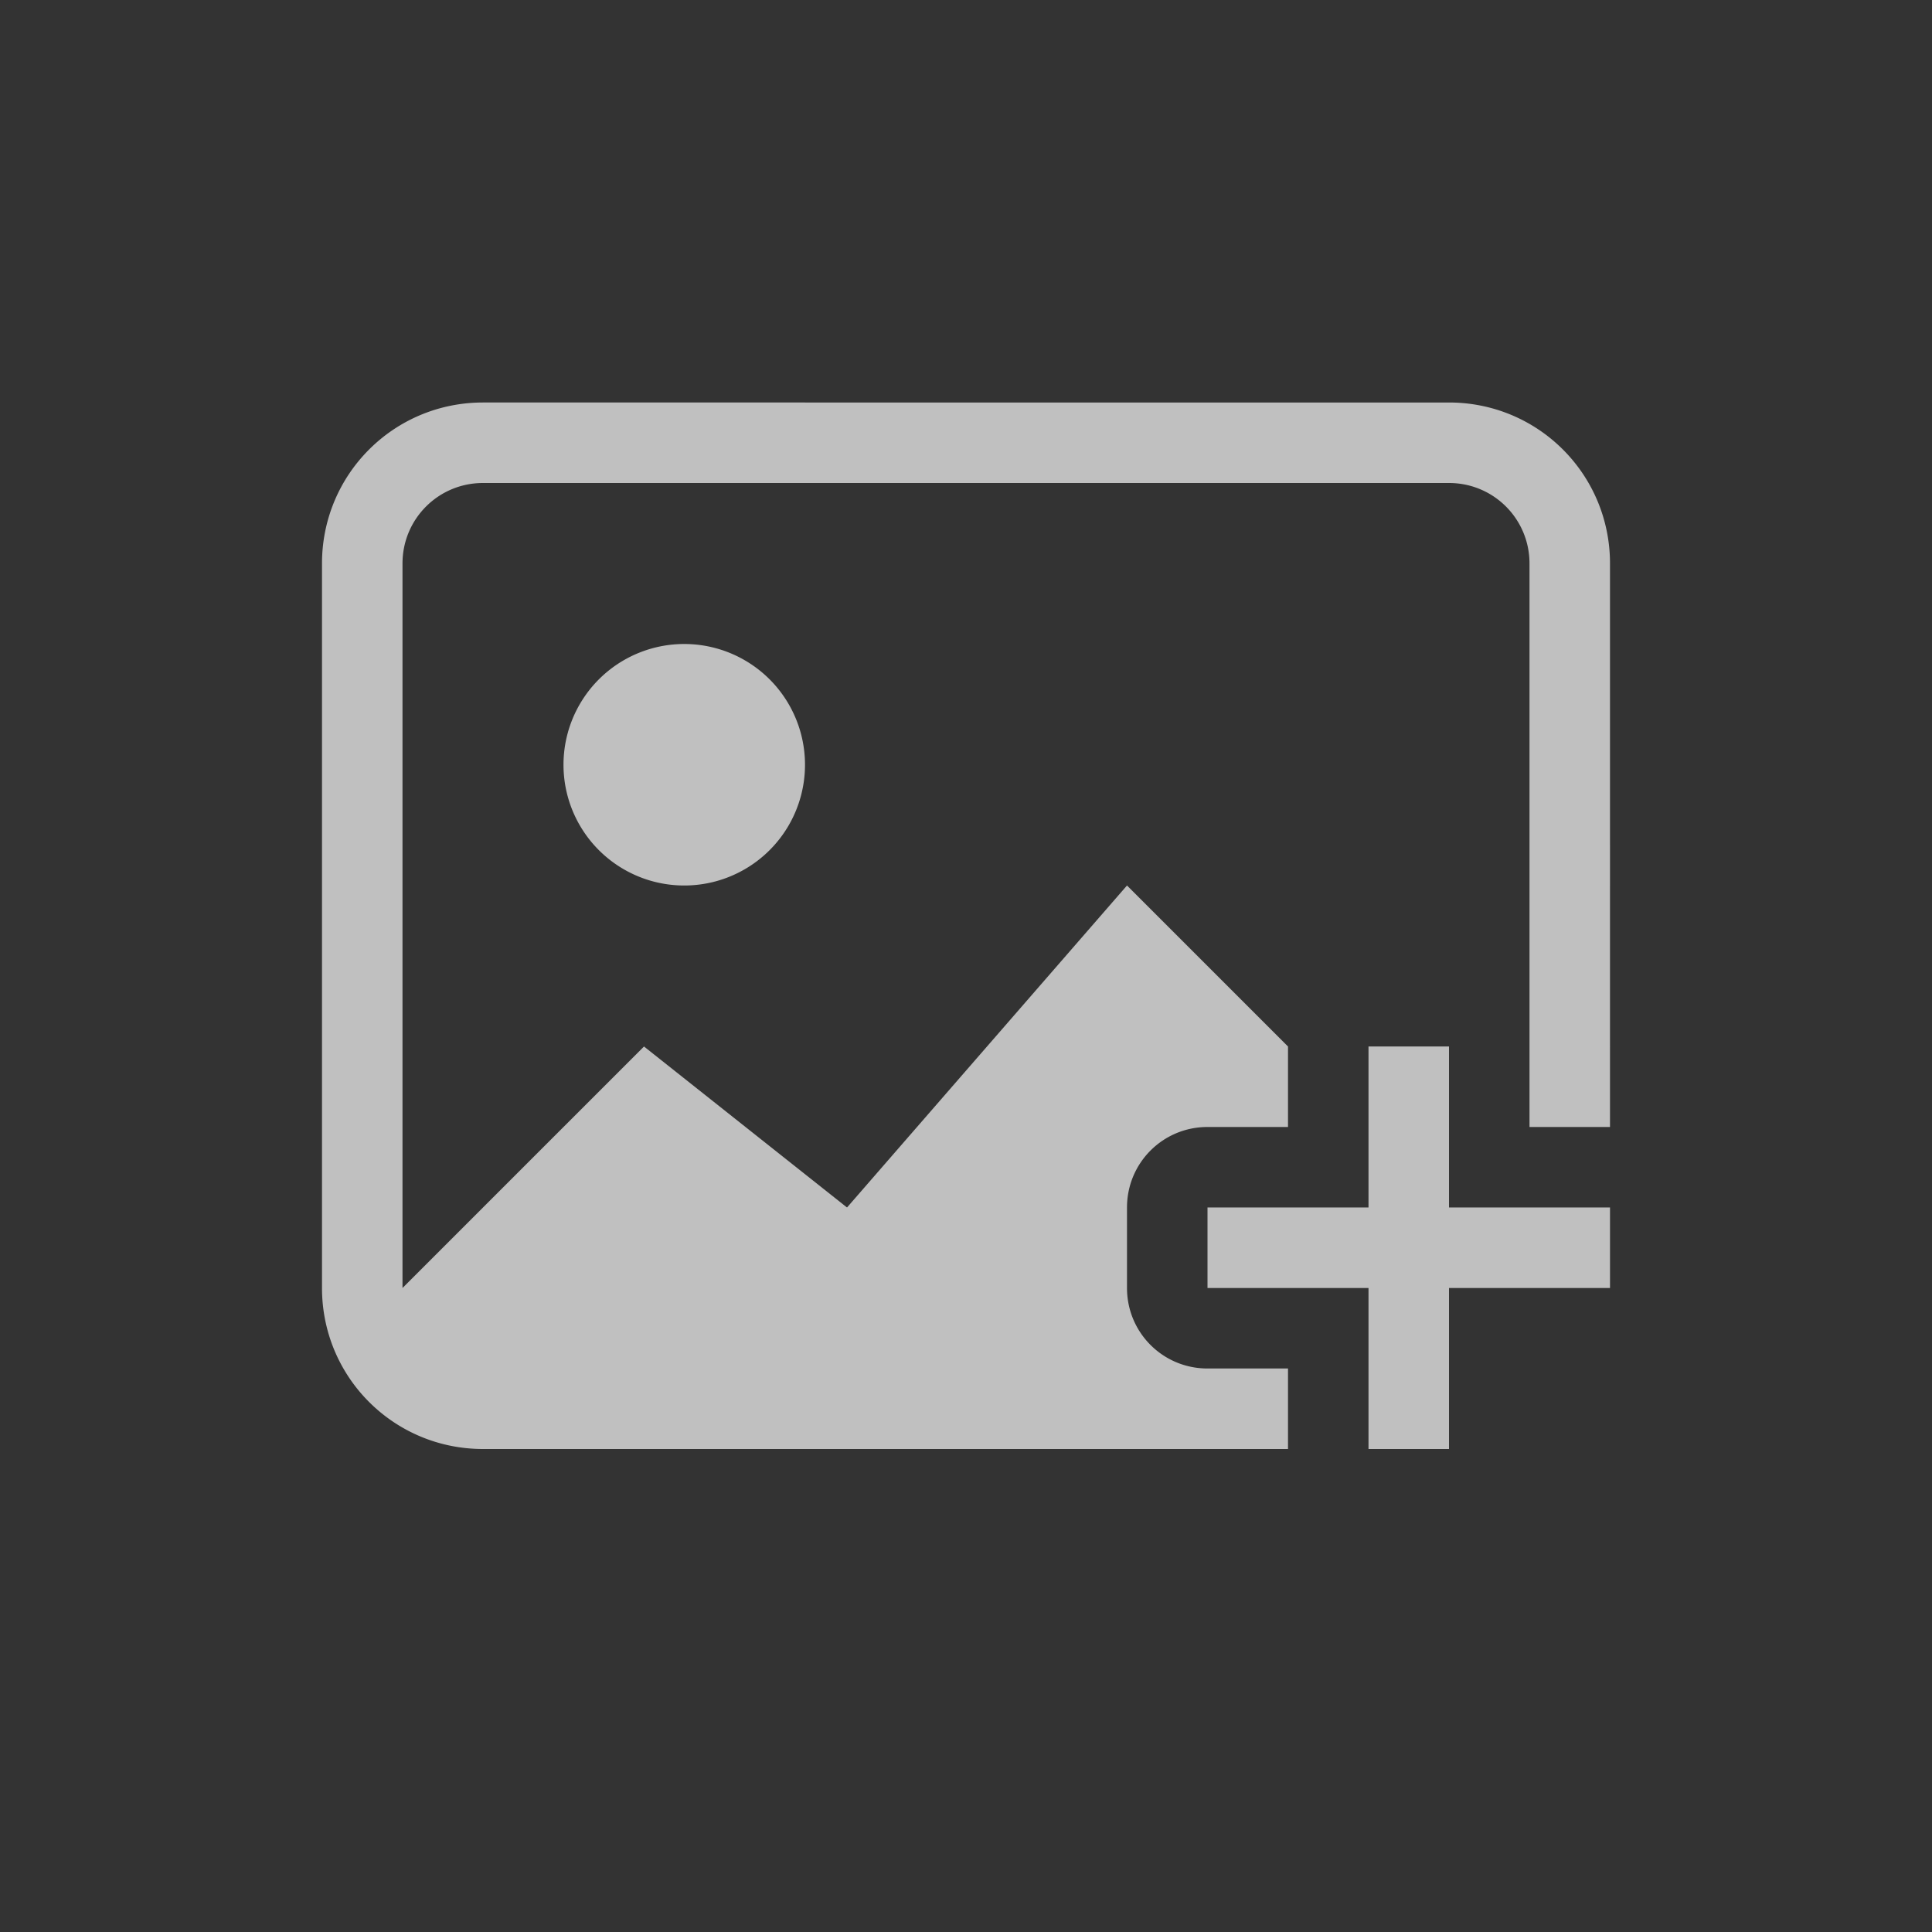<svg xmlns="http://www.w3.org/2000/svg" viewBox="0 0 24 24">
    <rect x="0" y="0" width="24" height="24" fill="#333333" stroke="none"/>
    <path fill="currentColor" d="M6 5c-1.108 0-2 .892-2 2v9c0 1.108.892 2 2 2h10v-1h-1c-.554 0-1-.446-1-1v-1c0-.554.446-1 1-1h1v-1l-2-2-3.478 4L8 13l-3 3V7c0-.554.446-1 1-1h12c.554 0 1 .446 1 1v7h1V7c0-1.108-.892-2-2-2H6zm2.5 3a1.5 1.5 0 1 0 0 3 1.5 1.5 0 0 0 0-3zm8.5 5v2h-2v1h2v2h1v-2h2v-1h-2v-2h-1z" style="color:#fdfdfd;opacity:.7"/>
</svg>
